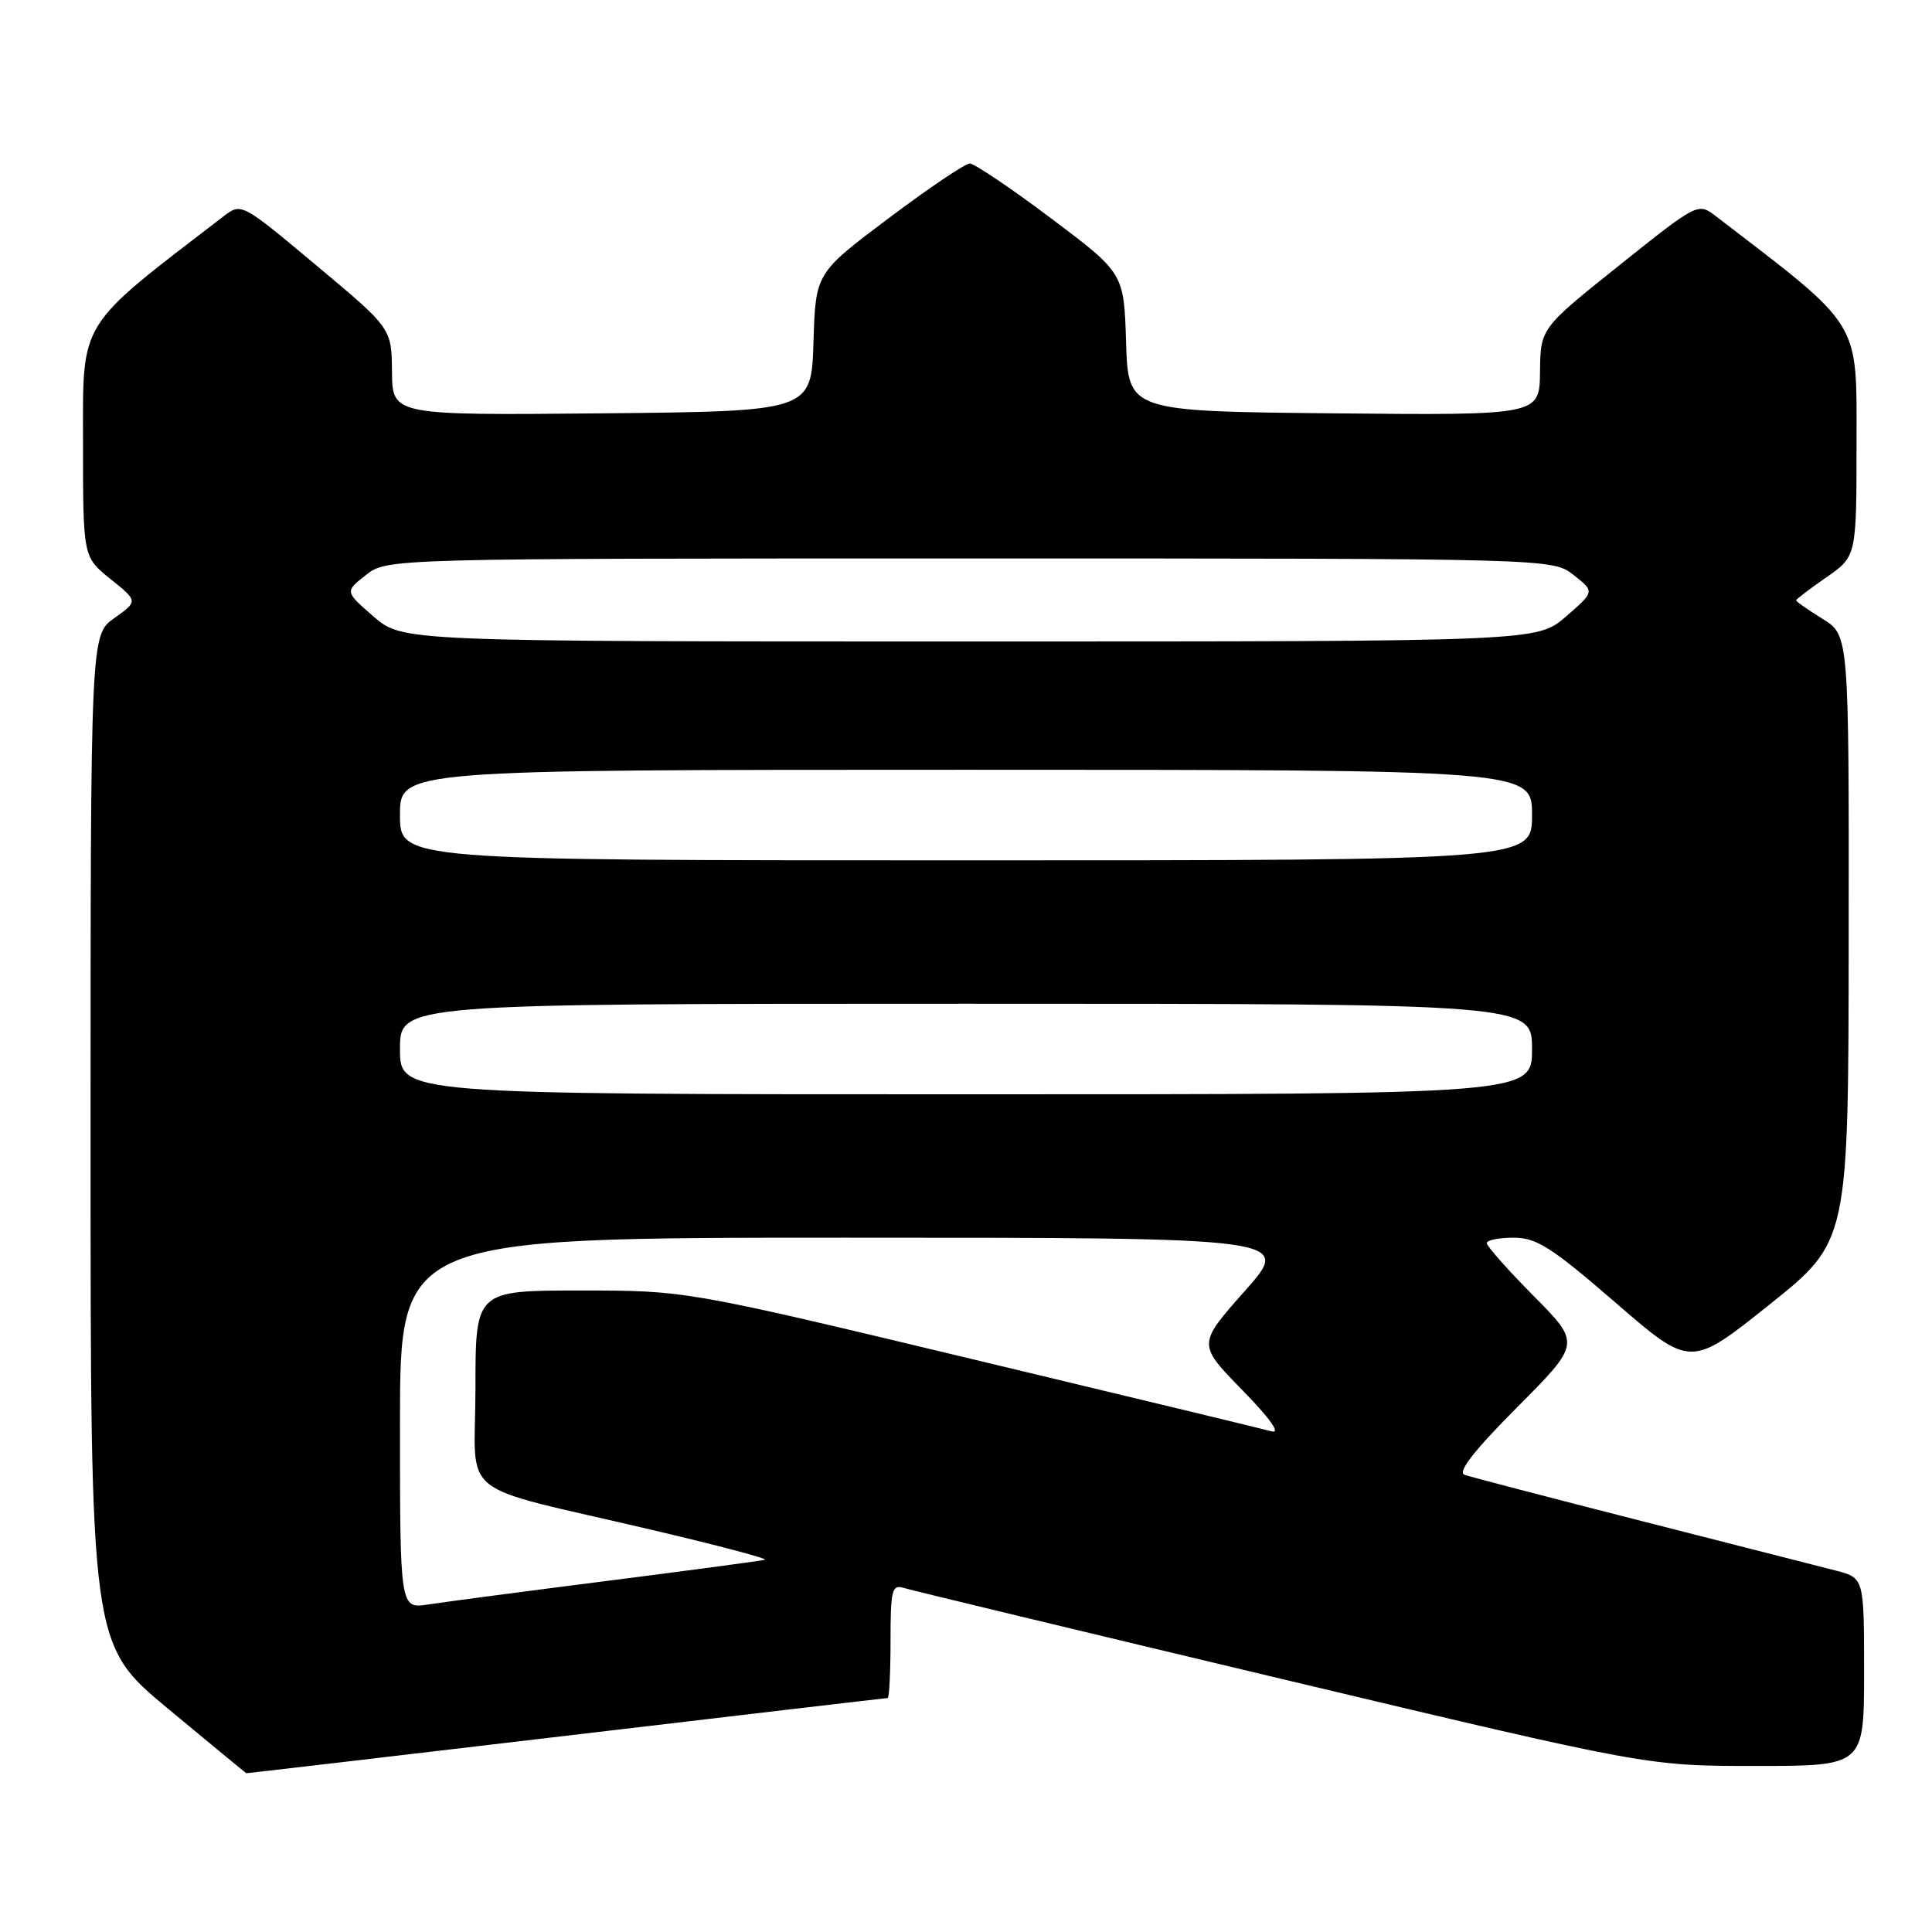 <?xml version="1.0" encoding="UTF-8" standalone="no"?>
<!DOCTYPE svg PUBLIC "-//W3C//DTD SVG 1.1//EN" "http://www.w3.org/Graphics/SVG/1.1/DTD/svg11.dtd" >
<svg xmlns="http://www.w3.org/2000/svg" xmlns:xlink="http://www.w3.org/1999/xlink" version="1.1" viewBox="0 0 256 256">
 <g >
 <path fill="currentColor"
d=" M 75.00 230.00 C 98.23 227.25 117.41 225.00 117.62 225.00 C 117.83 225.00 118.00 221.59 118.00 217.43 C 118.00 210.68 118.19 209.92 119.75 210.41 C 120.71 210.71 143.27 216.14 169.88 222.48 C 218.26 234.00 218.26 234.00 232.63 234.00 C 247.00 234.00 247.00 234.00 247.00 221.54 C 247.00 209.08 247.00 209.08 243.25 208.11 C 241.19 207.58 229.60 204.62 217.50 201.54 C 205.40 198.45 194.85 195.70 194.06 195.42 C 193.08 195.08 195.27 192.26 201.04 186.46 C 209.45 178.01 209.45 178.01 203.22 171.73 C 199.80 168.27 197.00 165.12 197.00 164.72 C 197.00 164.33 198.60 164.00 200.56 164.00 C 203.60 164.00 205.59 165.27 214.07 172.61 C 224.01 181.22 224.01 181.22 234.47 172.86 C 244.93 164.50 244.93 164.50 244.96 124.33 C 245.00 84.16 245.00 84.16 241.50 82.00 C 239.57 80.81 238.00 79.71 238.00 79.55 C 238.00 79.40 239.80 78.02 242.00 76.50 C 246.00 73.73 246.00 73.73 246.00 58.61 C 246.00 42.25 246.83 43.58 227.38 28.66 C 224.99 26.83 224.99 26.83 214.56 35.16 C 204.12 43.50 204.12 43.50 204.06 49.27 C 204.00 55.03 204.00 55.03 176.75 54.77 C 149.50 54.50 149.50 54.50 149.21 45.34 C 148.93 36.19 148.93 36.19 139.27 28.93 C 133.95 24.93 129.11 21.67 128.50 21.67 C 127.89 21.67 123.05 24.93 117.73 28.93 C 108.07 36.19 108.07 36.19 107.79 45.34 C 107.50 54.50 107.50 54.50 79.75 54.77 C 52.00 55.03 52.00 55.03 51.94 49.27 C 51.89 43.50 51.89 43.50 41.93 35.18 C 31.98 26.85 31.98 26.85 29.60 28.68 C 10.17 43.59 11.00 42.24 11.00 58.65 C 11.00 73.81 11.00 73.81 14.65 76.73 C 18.29 79.66 18.29 79.66 15.15 81.90 C 12.00 84.14 12.00 84.14 12.00 151.01 C 12.00 217.88 12.00 217.88 22.25 226.40 C 27.89 231.08 32.56 234.93 32.63 234.96 C 32.71 234.98 51.77 232.75 75.00 230.00 Z  M 53.00 188.59 C 53.00 164.00 53.00 164.00 112.10 164.00 C 171.21 164.00 171.21 164.00 164.95 171.06 C 158.68 178.12 158.68 178.12 164.59 184.17 C 168.28 187.94 169.75 190.01 168.50 189.66 C 167.40 189.36 149.49 185.04 128.70 180.06 C 90.90 171.00 90.90 171.00 76.95 171.00 C 63.00 171.00 63.00 171.00 63.00 183.95 C 63.00 198.95 59.94 196.49 86.35 202.71 C 95.07 204.76 101.82 206.54 101.35 206.68 C 100.88 206.81 91.50 208.07 80.50 209.47 C 69.50 210.87 58.81 212.28 56.75 212.60 C 53.00 213.18 53.00 213.18 53.00 188.59 Z  M 53.00 139.00 C 53.00 133.00 53.00 133.00 128.00 133.00 C 203.00 133.00 203.00 133.00 203.00 139.00 C 203.00 145.00 203.00 145.00 128.00 145.00 C 53.00 145.00 53.00 145.00 53.00 139.00 Z  M 53.00 108.00 C 53.00 102.00 53.00 102.00 128.00 102.00 C 203.00 102.00 203.00 102.00 203.00 108.00 C 203.00 114.00 203.00 114.00 128.00 114.00 C 53.00 114.00 53.00 114.00 53.00 108.00 Z  M 49.51 81.70 C 45.69 78.39 45.69 78.39 48.48 76.20 C 51.27 74.00 51.27 74.00 128.50 74.00 C 205.73 74.00 205.73 74.00 208.52 76.20 C 211.31 78.39 211.31 78.39 207.49 81.70 C 203.67 85.00 203.67 85.00 128.50 85.00 C 53.33 85.00 53.33 85.00 49.51 81.70 Z "/>
</g>
</svg>